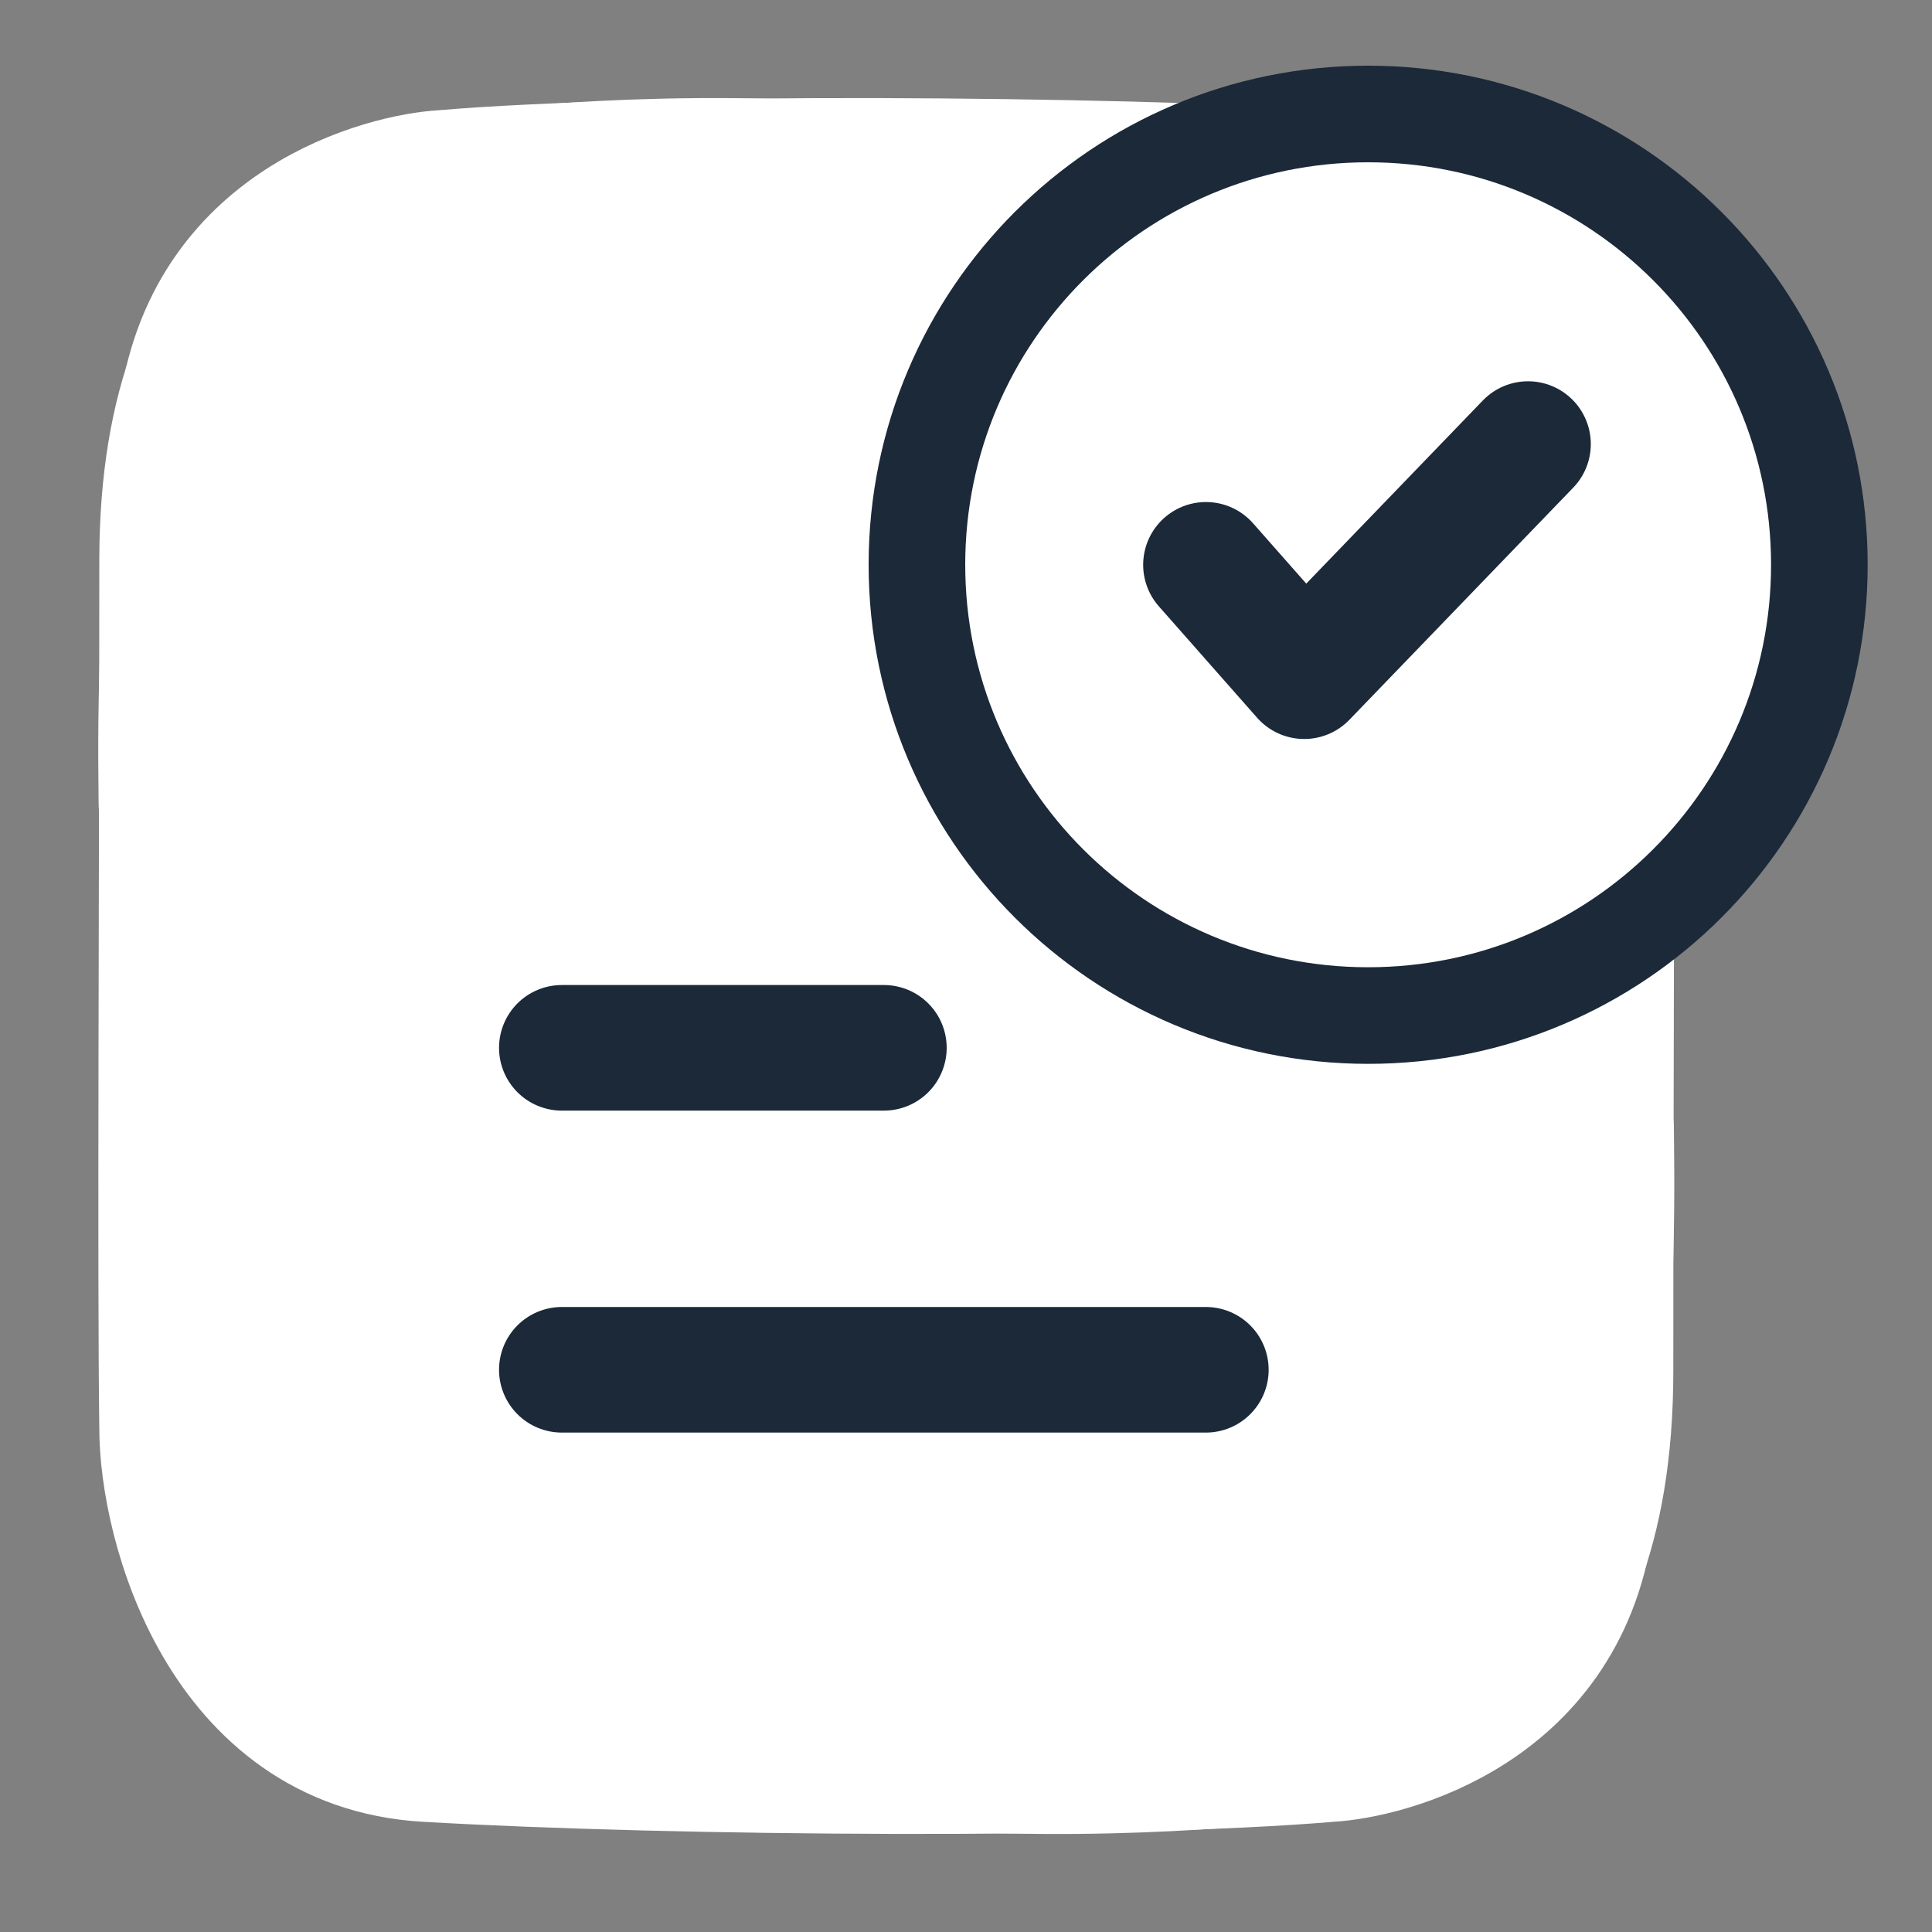 <svg width="20" height="20" viewBox="0 0 20 20" fill="none" xmlns="http://www.w3.org/2000/svg">
<rect x="0" y="0" width="20" height="20" fill="#808080" stroke="none"/>
<path d="M8.33 1.685C6.248 1.596 4.64 1.836 4.64 1.836C3.624 1.909 1.678 2.478 1.678 5.804C1.678 9.101 1.656 13.166 1.678 14.787C1.678 15.777 2.291 18.086 4.412 18.21C6.991 18.36 11.637 18.392 13.768 18.21C14.339 18.178 16.238 17.73 16.479 15.663C16.728 13.522 16.678 12.034 16.678 11.68" fill="white"/>
<path d="M8.33 1.685C6.248 1.596 4.64 1.836 4.64 1.836C3.624 1.909 1.678 2.478 1.678 5.804C1.678 9.101 1.656 13.166 1.678 14.787C1.678 15.777 2.291 18.086 4.412 18.21C6.991 18.36 11.637 18.392 13.768 18.21C14.339 18.178 16.238 17.73 16.479 15.663C16.728 13.522 16.678 12.034 16.678 11.68" stroke="white" stroke-width="1.3" stroke-linecap="round" stroke-linejoin="round"/>
<path d="M10.019 18.316C12.101 18.404 13.71 18.164 13.71 18.164C14.726 18.091 16.672 17.522 16.672 14.196C16.672 10.899 16.694 6.834 16.672 5.213C16.672 4.223 16.059 1.914 13.937 1.79C11.358 1.64 6.713 1.608 4.581 1.79C4.011 1.822 2.111 2.27 1.871 4.337C1.622 6.478 1.671 7.966 1.671 8.32" fill="white"/>
<path d="M10.019 18.316C12.101 18.404 13.71 18.164 13.71 18.164C14.726 18.091 16.672 17.522 16.672 14.196C16.672 10.899 16.694 6.834 16.672 5.213C16.672 4.223 16.059 1.914 13.937 1.79C11.358 1.64 6.713 1.608 4.581 1.79C4.011 1.822 2.111 2.27 1.871 4.337C1.622 6.478 1.671 7.966 1.671 8.32" stroke="white" stroke-width="1.3" stroke-linecap="round" stroke-linejoin="round"/>
<path d="M18.334 5.846C18.334 8.148 16.466 10.013 14.163 10.013C11.859 10.013 9.992 8.148 9.992 5.846C9.992 3.545 11.859 1.68 14.163 1.68C16.466 1.68 18.334 3.545 18.334 5.846Z" fill="#1B2939" stroke="#1B2939" stroke-width="2" stroke-linecap="round"/>
<path d="M18.334 5.846C18.334 8.148 16.466 10.013 14.163 10.013C11.859 10.013 9.992 8.148 9.992 5.846C9.992 3.545 11.859 1.68 14.163 1.68C16.466 1.68 18.334 3.545 18.334 5.846Z" fill="white"/>
<path d="M5.816 10.847H9.15" stroke="#1B2939" stroke-width="1.3" stroke-linecap="round"/>
<path d="M5.816 14.18H12.483" stroke="#1B2939" stroke-width="1.3" stroke-linecap="round"/>
<path d="M12.484 5.847L13.501 7L15.818 4.597" stroke="#1B2939" stroke-width="1.3" stroke-linecap="round" stroke-linejoin="round"/>
</svg>
